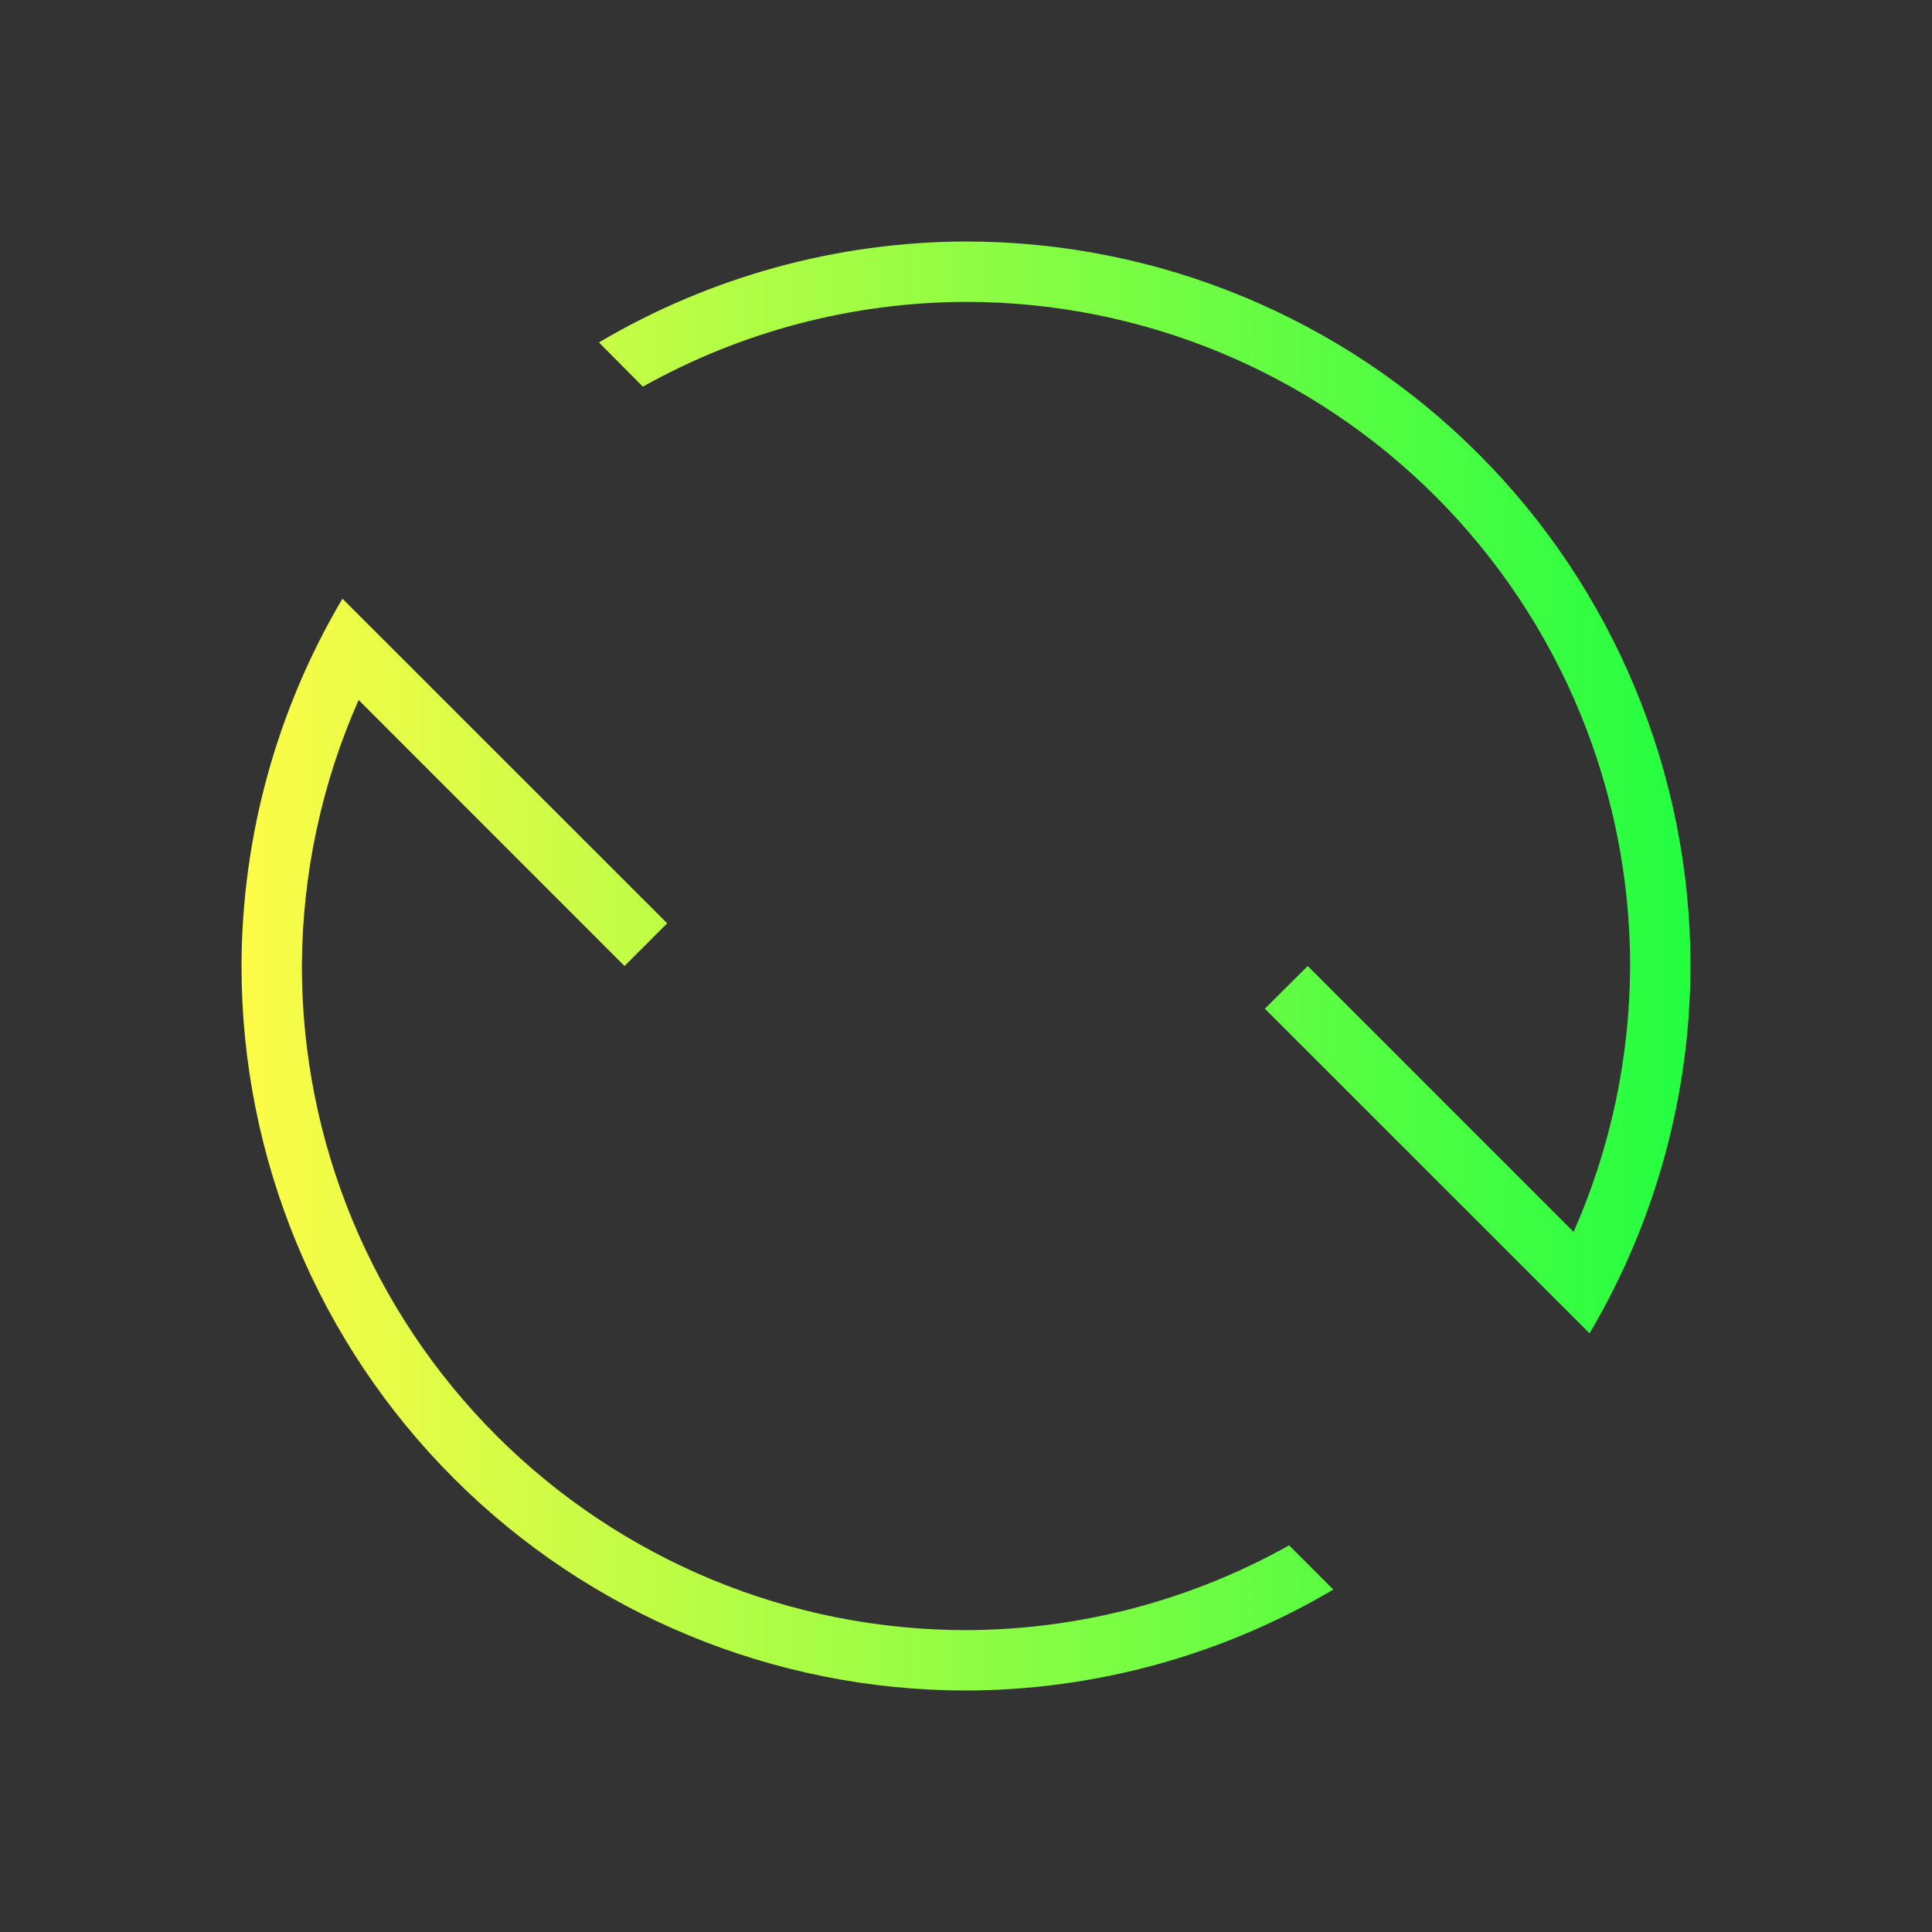 <svg width="32" height="32" viewBox="0 0 32 32" fill="none" xmlns="http://www.w3.org/2000/svg">
<rect x="0" y="0" width="32" height="32" fill="#333333" stroke="none"/>
<path d="M28 16C27.995 18.141 27.418 20.241 26.328 22.084L20.95 16.707L21.66 16L26.064 20.404C26.676 19.016 26.995 17.517 27 16C27 13.083 25.841 10.285 23.778 8.222C21.715 6.159 18.917 5 16 5C14.126 5.005 12.284 5.488 10.648 6.404L9.92 5.672C11.761 4.583 13.861 4.005 16 4C19.183 4 22.235 5.264 24.485 7.515C26.736 9.765 28 12.817 28 16ZM22.084 26.328C20.241 27.418 18.141 27.995 16 28C12.817 28 9.765 26.736 7.515 24.485C5.264 22.235 4 19.183 4 16C4.005 13.859 4.582 11.759 5.672 9.916L11.051 15.293L10.344 16L5.94 11.594C5.326 12.982 5.006 14.482 5 16C5 18.917 6.159 21.715 8.222 23.778C10.285 25.841 13.083 27 16 27C17.874 26.995 19.716 26.512 21.352 25.596L22.084 26.328Z" fill="url(#paint0_linear_10_18395)"/>
<defs>
<linearGradient id="paint0_linear_10_18395" x1="4" y1="16" x2="28" y2="16" gradientUnits="userSpaceOnUse">
<stop stop-color="#FDFC47"/>
<stop offset="1" stop-color="#24FE41"/>
</linearGradient>
</defs>
</svg>
